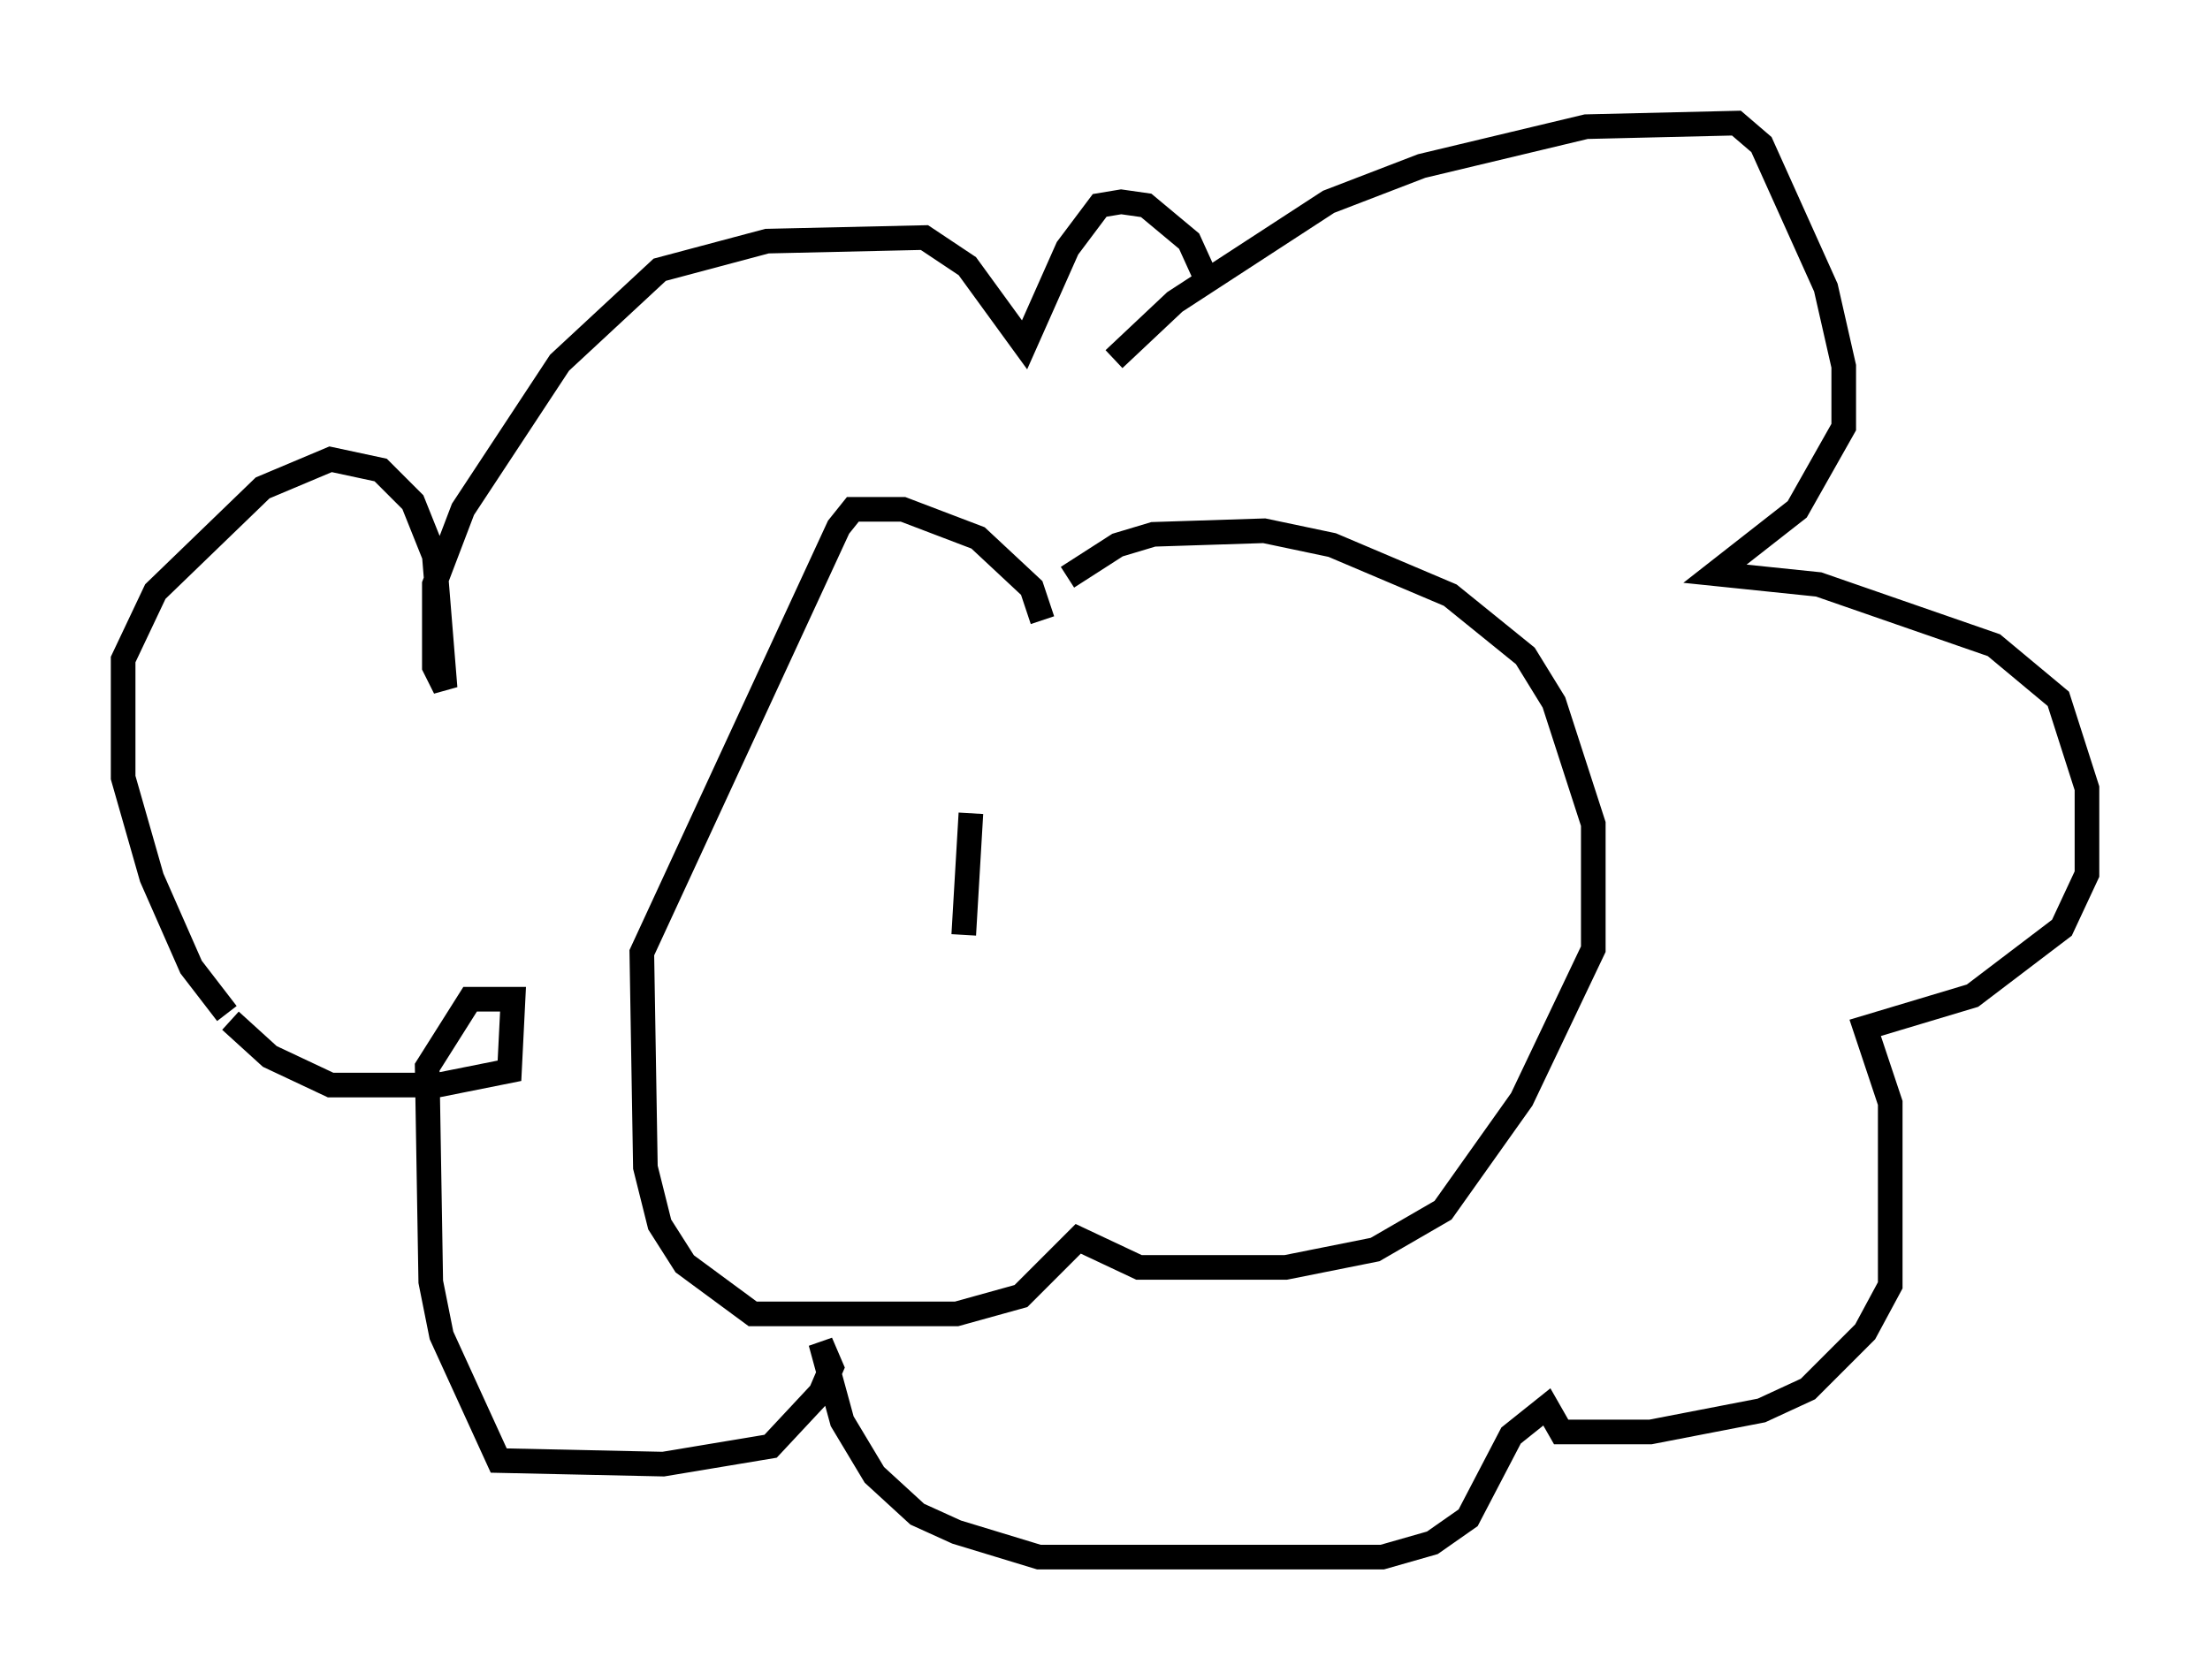 <?xml version="1.0" encoding="utf-8" ?>
<svg baseProfile="full" height="68.246" version="1.1" width="89.743" xmlns="http://www.w3.org/2000/svg" xmlns:ev="http://www.w3.org/2001/xml-events" xmlns:xlink="http://www.w3.org/1999/xlink"><defs /><rect fill="white" height="68.246" width="89.743" x="0" y="0" /><path d="M40.732, 26.352 m2.615, -2.905 l2.034, -1.307 1.453, -0.436 l4.503, -0.145 2.76, 0.581 l4.793, 2.034 3.05, 2.469 l1.162, 1.888 1.598, 4.939 l0.0, 5.084 -2.905, 6.101 l-3.196, 4.503 -2.76, 1.598 l-3.631, 0.726 -5.955, 0.0 l-2.469, -1.162 -2.324, 2.324 l-2.615, 0.726 -8.279, 0.0 l-2.76, -2.034 -1.017, -1.598 l-0.581, -2.324 -0.145, -8.715 l7.989, -17.285 0.581, -0.726 l2.034, 0.0 3.05, 1.162 l2.179, 2.034 0.436, 1.307 m2.905, -10.603 l2.469, -2.324 6.246, -4.067 l3.777, -1.453 6.682, -1.598 l6.101, -0.145 1.017, 0.872 l2.615, 5.81 0.726, 3.196 l0.0, 2.469 -1.888, 3.341 l-3.341, 2.615 4.212, 0.436 l7.117, 2.469 2.615, 2.179 l1.162, 3.631 0.0, 3.486 l-1.017, 2.179 -3.631, 2.76 l-4.358, 1.307 1.017, 3.05 l0.0, 7.408 -1.017, 1.888 l-2.324, 2.324 -1.888, 0.872 l-4.503, 0.872 -3.631, 0.0 l-0.581, -1.017 -1.453, 1.162 l-1.743, 3.341 -1.453, 1.017 l-2.034, 0.581 -13.944, 0.0 l-3.341, -1.017 -1.598, -0.726 l-1.743, -1.598 -1.307, -2.179 l-0.872, -3.196 0.436, 1.017 l-0.436, 1.017 -2.034, 2.179 l-4.358, 0.726 -6.682, -0.145 l-2.324, -5.084 -0.436, -2.179 l-0.145, -8.715 1.743, -2.76 l1.743, 0.0 -0.145, 2.905 l-2.905, 0.581 -4.358, 0.0 l-2.469, -1.162 -1.598, -1.453 m-0.145, -0.291 l-1.453, -1.888 -1.598, -3.631 l-1.162, -4.067 0.0, -4.793 l1.307, -2.76 4.358, -4.212 l2.76, -1.162 2.034, 0.436 l1.307, 1.307 0.872, 2.179 l0.436, 5.374 -0.436, -0.872 l0.0, -3.341 1.162, -3.05 l3.922, -5.955 4.067, -3.777 l4.358, -1.162 6.391, -0.145 l1.743, 1.162 2.324, 3.196 l1.743, -3.922 1.307, -1.743 l0.872, -0.145 1.017, 0.145 l1.743, 1.453 0.726, 1.598 m-9.587, 21.642 l-0.291, 4.939 " fill="none" stroke="black" stroke-width="1" /></svg>
